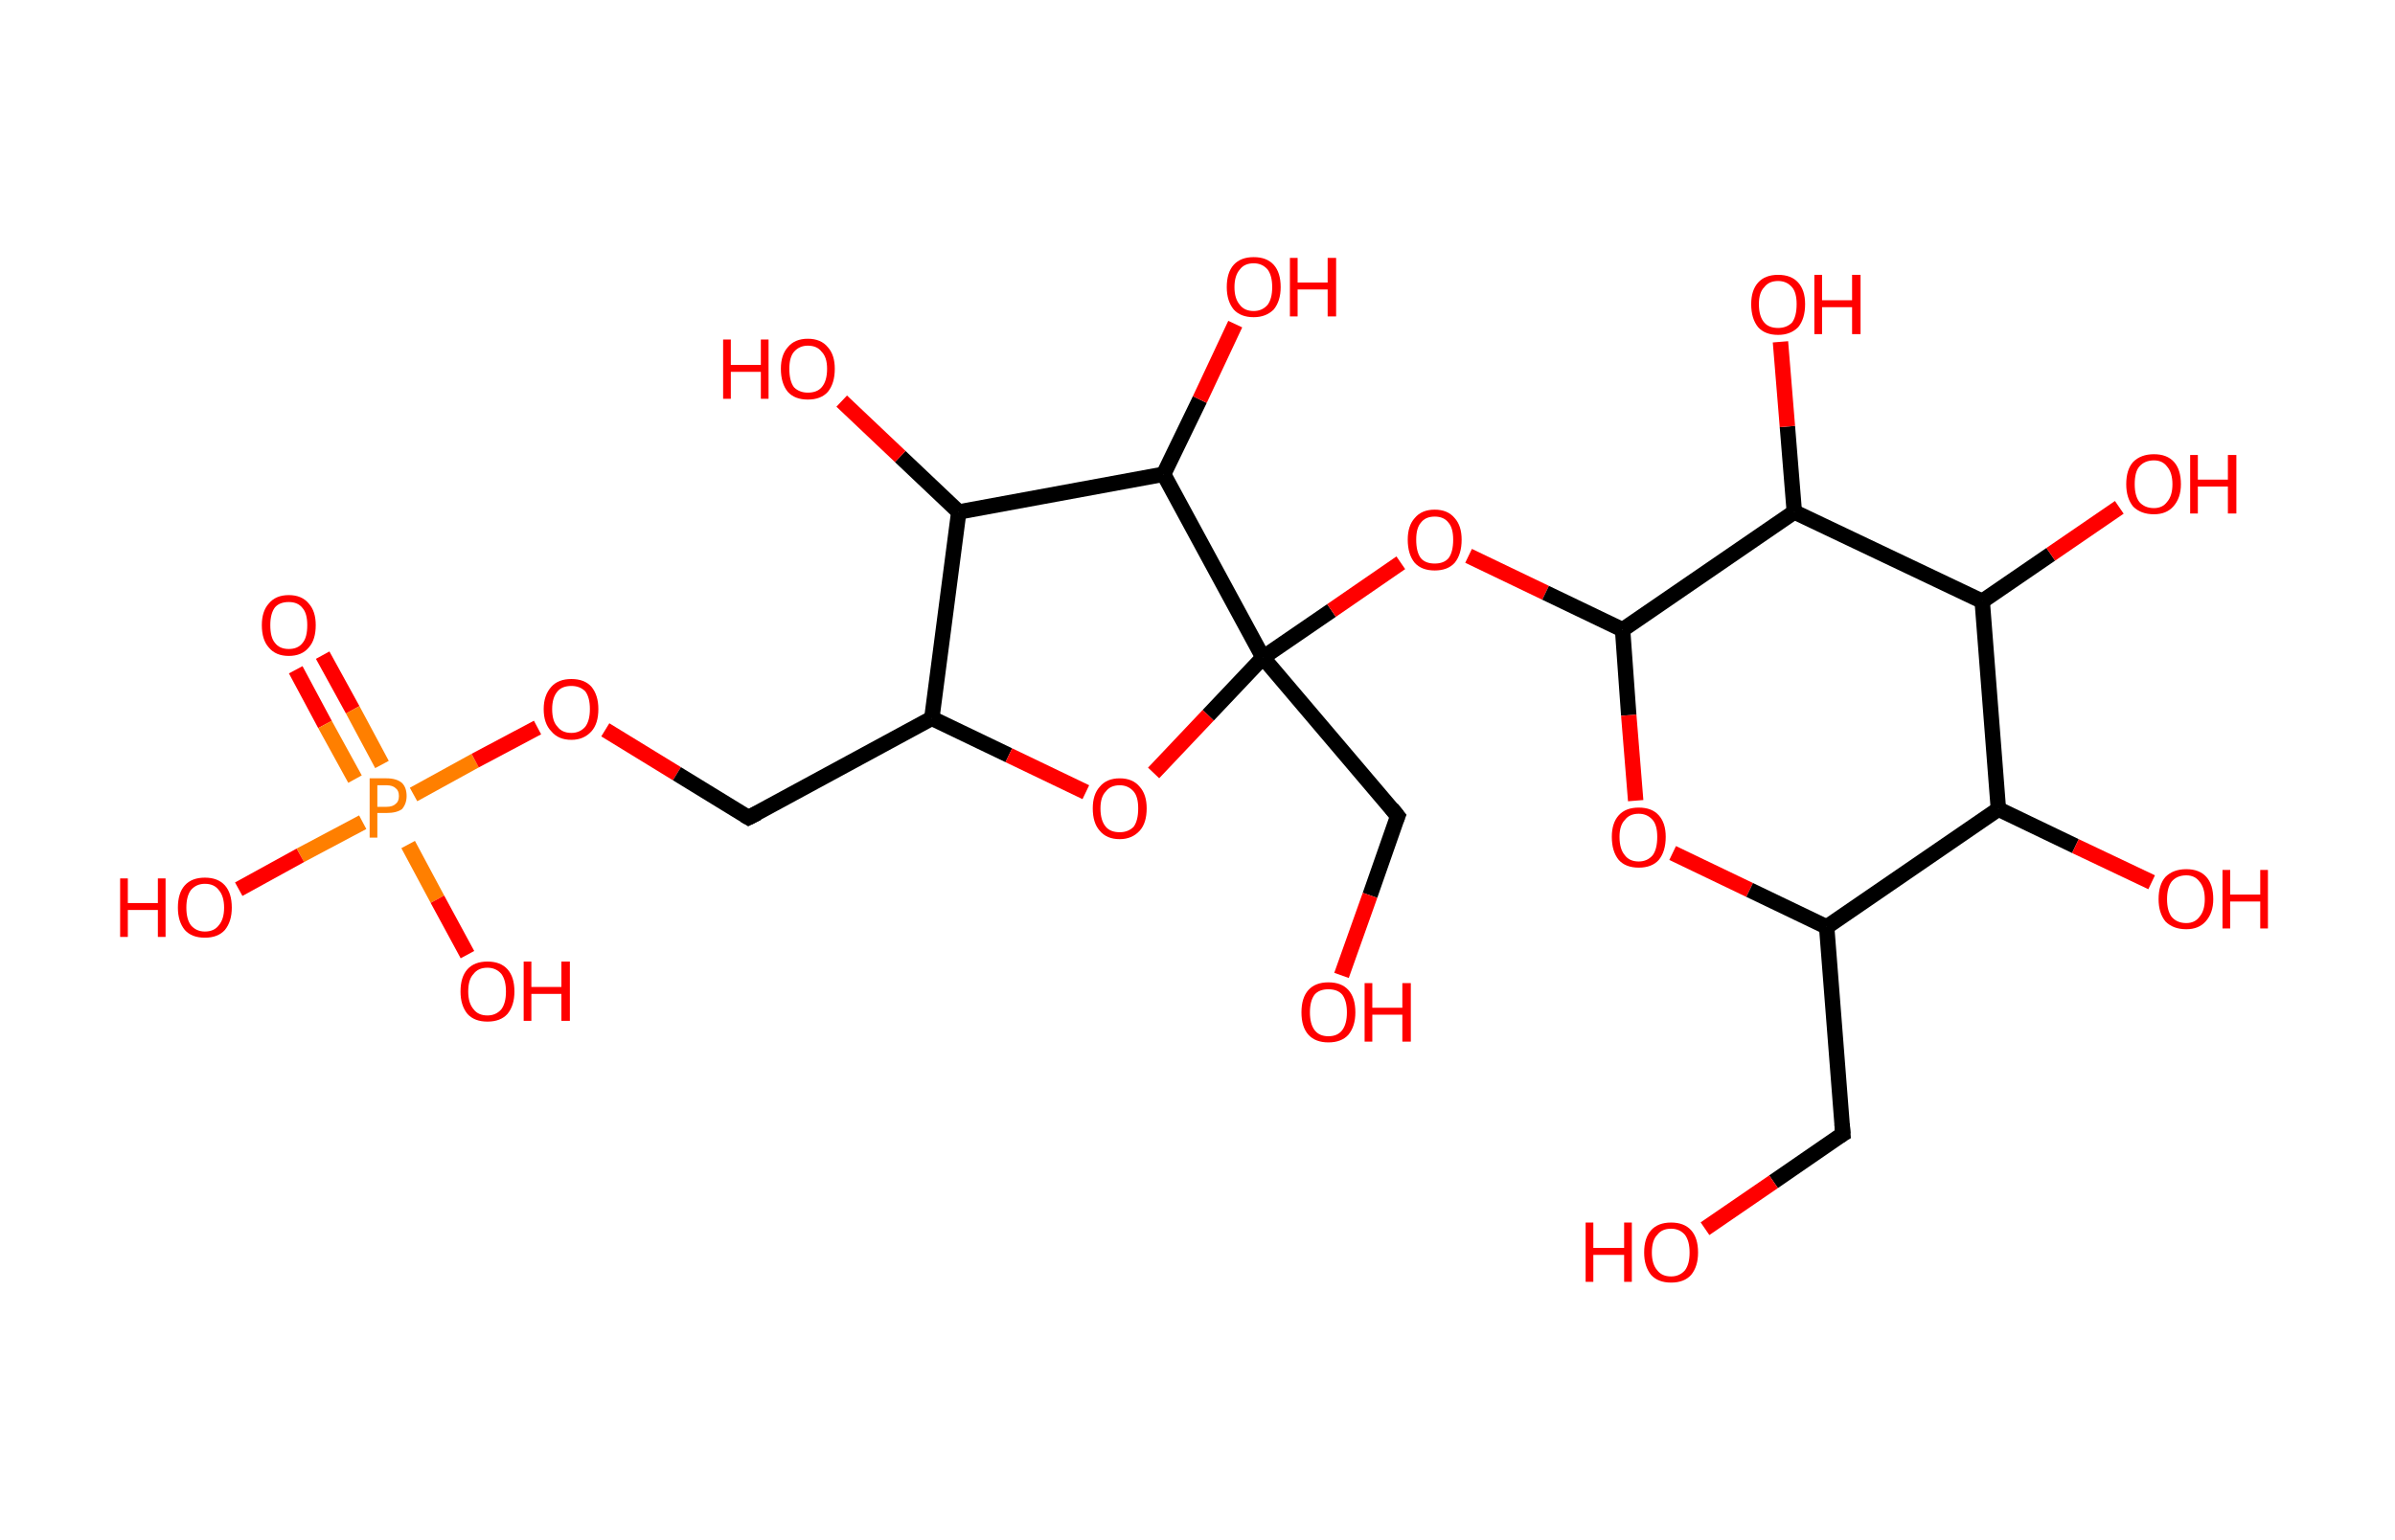 <?xml version='1.0' encoding='ASCII' standalone='yes'?>
<svg xmlns="http://www.w3.org/2000/svg" xmlns:rdkit="http://www.rdkit.org/xml" xmlns:xlink="http://www.w3.org/1999/xlink" version="1.1" baseProfile="full" xml:space="preserve" width="311px" height="200px" viewBox="0 0 311 200">
<!-- END OF HEADER -->
<rect style="opacity:1.0;fill:#FFFFFF;stroke:none" width="311.0" height="200.0" x="0.0" y="0.0"> </rect>
<path class="bond-0 atom-0 atom-1" d="M 41.9,85.1 L 45.8,92.2" style="fill:none;fill-rule:evenodd;stroke:#FF0000;stroke-width:2.0px;stroke-linecap:butt;stroke-linejoin:miter;stroke-opacity:1"/>
<path class="bond-0 atom-0 atom-1" d="M 45.8,92.2 L 49.6,99.3" style="fill:none;fill-rule:evenodd;stroke:#FF7F00;stroke-width:2.0px;stroke-linecap:butt;stroke-linejoin:miter;stroke-opacity:1"/>
<path class="bond-0 atom-0 atom-1" d="M 38.4,87.0 L 42.2,94.1" style="fill:none;fill-rule:evenodd;stroke:#FF0000;stroke-width:2.0px;stroke-linecap:butt;stroke-linejoin:miter;stroke-opacity:1"/>
<path class="bond-0 atom-0 atom-1" d="M 42.2,94.1 L 46.1,101.2" style="fill:none;fill-rule:evenodd;stroke:#FF7F00;stroke-width:2.0px;stroke-linecap:butt;stroke-linejoin:miter;stroke-opacity:1"/>
<path class="bond-1 atom-1 atom-2" d="M 53.0,109.7 L 56.8,116.8" style="fill:none;fill-rule:evenodd;stroke:#FF7F00;stroke-width:2.0px;stroke-linecap:butt;stroke-linejoin:miter;stroke-opacity:1"/>
<path class="bond-1 atom-1 atom-2" d="M 56.8,116.8 L 60.7,124.0" style="fill:none;fill-rule:evenodd;stroke:#FF0000;stroke-width:2.0px;stroke-linecap:butt;stroke-linejoin:miter;stroke-opacity:1"/>
<path class="bond-2 atom-1 atom-3" d="M 47.1,106.8 L 39.0,111.1" style="fill:none;fill-rule:evenodd;stroke:#FF7F00;stroke-width:2.0px;stroke-linecap:butt;stroke-linejoin:miter;stroke-opacity:1"/>
<path class="bond-2 atom-1 atom-3" d="M 39.0,111.1 L 31.0,115.5" style="fill:none;fill-rule:evenodd;stroke:#FF0000;stroke-width:2.0px;stroke-linecap:butt;stroke-linejoin:miter;stroke-opacity:1"/>
<path class="bond-3 atom-1 atom-4" d="M 53.7,103.2 L 61.7,98.8" style="fill:none;fill-rule:evenodd;stroke:#FF7F00;stroke-width:2.0px;stroke-linecap:butt;stroke-linejoin:miter;stroke-opacity:1"/>
<path class="bond-3 atom-1 atom-4" d="M 61.7,98.8 L 69.8,94.5" style="fill:none;fill-rule:evenodd;stroke:#FF0000;stroke-width:2.0px;stroke-linecap:butt;stroke-linejoin:miter;stroke-opacity:1"/>
<path class="bond-4 atom-4 atom-5" d="M 78.6,94.8 L 87.9,100.5" style="fill:none;fill-rule:evenodd;stroke:#FF0000;stroke-width:2.0px;stroke-linecap:butt;stroke-linejoin:miter;stroke-opacity:1"/>
<path class="bond-4 atom-4 atom-5" d="M 87.9,100.5 L 97.2,106.2" style="fill:none;fill-rule:evenodd;stroke:#000000;stroke-width:2.0px;stroke-linecap:butt;stroke-linejoin:miter;stroke-opacity:1"/>
<path class="bond-5 atom-5 atom-6" d="M 97.2,106.2 L 121.0,93.3" style="fill:none;fill-rule:evenodd;stroke:#000000;stroke-width:2.0px;stroke-linecap:butt;stroke-linejoin:miter;stroke-opacity:1"/>
<path class="bond-6 atom-6 atom-7" d="M 121.0,93.3 L 131.0,98.1" style="fill:none;fill-rule:evenodd;stroke:#000000;stroke-width:2.0px;stroke-linecap:butt;stroke-linejoin:miter;stroke-opacity:1"/>
<path class="bond-6 atom-6 atom-7" d="M 131.0,98.1 L 141.0,102.9" style="fill:none;fill-rule:evenodd;stroke:#FF0000;stroke-width:2.0px;stroke-linecap:butt;stroke-linejoin:miter;stroke-opacity:1"/>
<path class="bond-7 atom-7 atom-8" d="M 149.8,100.4 L 156.9,92.9" style="fill:none;fill-rule:evenodd;stroke:#FF0000;stroke-width:2.0px;stroke-linecap:butt;stroke-linejoin:miter;stroke-opacity:1"/>
<path class="bond-7 atom-7 atom-8" d="M 156.9,92.9 L 164.0,85.4" style="fill:none;fill-rule:evenodd;stroke:#000000;stroke-width:2.0px;stroke-linecap:butt;stroke-linejoin:miter;stroke-opacity:1"/>
<path class="bond-8 atom-8 atom-9" d="M 164.0,85.4 L 181.5,106.0" style="fill:none;fill-rule:evenodd;stroke:#000000;stroke-width:2.0px;stroke-linecap:butt;stroke-linejoin:miter;stroke-opacity:1"/>
<path class="bond-9 atom-9 atom-10" d="M 181.5,106.0 L 177.9,116.3" style="fill:none;fill-rule:evenodd;stroke:#000000;stroke-width:2.0px;stroke-linecap:butt;stroke-linejoin:miter;stroke-opacity:1"/>
<path class="bond-9 atom-9 atom-10" d="M 177.9,116.3 L 174.2,126.7" style="fill:none;fill-rule:evenodd;stroke:#FF0000;stroke-width:2.0px;stroke-linecap:butt;stroke-linejoin:miter;stroke-opacity:1"/>
<path class="bond-10 atom-8 atom-11" d="M 164.0,85.4 L 172.9,79.3" style="fill:none;fill-rule:evenodd;stroke:#000000;stroke-width:2.0px;stroke-linecap:butt;stroke-linejoin:miter;stroke-opacity:1"/>
<path class="bond-10 atom-8 atom-11" d="M 172.9,79.3 L 181.9,73.1" style="fill:none;fill-rule:evenodd;stroke:#FF0000;stroke-width:2.0px;stroke-linecap:butt;stroke-linejoin:miter;stroke-opacity:1"/>
<path class="bond-11 atom-11 atom-12" d="M 190.7,72.2 L 200.7,77.0" style="fill:none;fill-rule:evenodd;stroke:#FF0000;stroke-width:2.0px;stroke-linecap:butt;stroke-linejoin:miter;stroke-opacity:1"/>
<path class="bond-11 atom-11 atom-12" d="M 200.7,77.0 L 210.7,81.8" style="fill:none;fill-rule:evenodd;stroke:#000000;stroke-width:2.0px;stroke-linecap:butt;stroke-linejoin:miter;stroke-opacity:1"/>
<path class="bond-12 atom-12 atom-13" d="M 210.7,81.8 L 211.5,92.9" style="fill:none;fill-rule:evenodd;stroke:#000000;stroke-width:2.0px;stroke-linecap:butt;stroke-linejoin:miter;stroke-opacity:1"/>
<path class="bond-12 atom-12 atom-13" d="M 211.5,92.9 L 212.4,104.0" style="fill:none;fill-rule:evenodd;stroke:#FF0000;stroke-width:2.0px;stroke-linecap:butt;stroke-linejoin:miter;stroke-opacity:1"/>
<path class="bond-13 atom-13 atom-14" d="M 217.2,110.8 L 227.2,115.6" style="fill:none;fill-rule:evenodd;stroke:#FF0000;stroke-width:2.0px;stroke-linecap:butt;stroke-linejoin:miter;stroke-opacity:1"/>
<path class="bond-13 atom-13 atom-14" d="M 227.2,115.6 L 237.2,120.4" style="fill:none;fill-rule:evenodd;stroke:#000000;stroke-width:2.0px;stroke-linecap:butt;stroke-linejoin:miter;stroke-opacity:1"/>
<path class="bond-14 atom-14 atom-15" d="M 237.2,120.4 L 239.3,147.3" style="fill:none;fill-rule:evenodd;stroke:#000000;stroke-width:2.0px;stroke-linecap:butt;stroke-linejoin:miter;stroke-opacity:1"/>
<path class="bond-15 atom-15 atom-16" d="M 239.3,147.3 L 230.3,153.5" style="fill:none;fill-rule:evenodd;stroke:#000000;stroke-width:2.0px;stroke-linecap:butt;stroke-linejoin:miter;stroke-opacity:1"/>
<path class="bond-15 atom-15 atom-16" d="M 230.3,153.5 L 221.4,159.6" style="fill:none;fill-rule:evenodd;stroke:#FF0000;stroke-width:2.0px;stroke-linecap:butt;stroke-linejoin:miter;stroke-opacity:1"/>
<path class="bond-16 atom-14 atom-17" d="M 237.2,120.4 L 259.5,105.1" style="fill:none;fill-rule:evenodd;stroke:#000000;stroke-width:2.0px;stroke-linecap:butt;stroke-linejoin:miter;stroke-opacity:1"/>
<path class="bond-17 atom-17 atom-18" d="M 259.5,105.1 L 269.5,109.9" style="fill:none;fill-rule:evenodd;stroke:#000000;stroke-width:2.0px;stroke-linecap:butt;stroke-linejoin:miter;stroke-opacity:1"/>
<path class="bond-17 atom-17 atom-18" d="M 269.5,109.9 L 279.4,114.6" style="fill:none;fill-rule:evenodd;stroke:#FF0000;stroke-width:2.0px;stroke-linecap:butt;stroke-linejoin:miter;stroke-opacity:1"/>
<path class="bond-18 atom-17 atom-19" d="M 259.5,105.1 L 257.4,78.1" style="fill:none;fill-rule:evenodd;stroke:#000000;stroke-width:2.0px;stroke-linecap:butt;stroke-linejoin:miter;stroke-opacity:1"/>
<path class="bond-19 atom-19 atom-20" d="M 257.4,78.1 L 266.3,72.0" style="fill:none;fill-rule:evenodd;stroke:#000000;stroke-width:2.0px;stroke-linecap:butt;stroke-linejoin:miter;stroke-opacity:1"/>
<path class="bond-19 atom-19 atom-20" d="M 266.3,72.0 L 275.2,65.9" style="fill:none;fill-rule:evenodd;stroke:#FF0000;stroke-width:2.0px;stroke-linecap:butt;stroke-linejoin:miter;stroke-opacity:1"/>
<path class="bond-20 atom-19 atom-21" d="M 257.4,78.1 L 233.0,66.5" style="fill:none;fill-rule:evenodd;stroke:#000000;stroke-width:2.0px;stroke-linecap:butt;stroke-linejoin:miter;stroke-opacity:1"/>
<path class="bond-21 atom-21 atom-22" d="M 233.0,66.5 L 232.1,55.4" style="fill:none;fill-rule:evenodd;stroke:#000000;stroke-width:2.0px;stroke-linecap:butt;stroke-linejoin:miter;stroke-opacity:1"/>
<path class="bond-21 atom-21 atom-22" d="M 232.1,55.4 L 231.2,44.4" style="fill:none;fill-rule:evenodd;stroke:#FF0000;stroke-width:2.0px;stroke-linecap:butt;stroke-linejoin:miter;stroke-opacity:1"/>
<path class="bond-22 atom-8 atom-23" d="M 164.0,85.4 L 151.1,61.6" style="fill:none;fill-rule:evenodd;stroke:#000000;stroke-width:2.0px;stroke-linecap:butt;stroke-linejoin:miter;stroke-opacity:1"/>
<path class="bond-23 atom-23 atom-24" d="M 151.1,61.6 L 155.8,51.9" style="fill:none;fill-rule:evenodd;stroke:#000000;stroke-width:2.0px;stroke-linecap:butt;stroke-linejoin:miter;stroke-opacity:1"/>
<path class="bond-23 atom-23 atom-24" d="M 155.8,51.9 L 160.4,42.1" style="fill:none;fill-rule:evenodd;stroke:#FF0000;stroke-width:2.0px;stroke-linecap:butt;stroke-linejoin:miter;stroke-opacity:1"/>
<path class="bond-24 atom-23 atom-25" d="M 151.1,61.6 L 124.5,66.5" style="fill:none;fill-rule:evenodd;stroke:#000000;stroke-width:2.0px;stroke-linecap:butt;stroke-linejoin:miter;stroke-opacity:1"/>
<path class="bond-25 atom-25 atom-26" d="M 124.5,66.5 L 116.9,59.3" style="fill:none;fill-rule:evenodd;stroke:#000000;stroke-width:2.0px;stroke-linecap:butt;stroke-linejoin:miter;stroke-opacity:1"/>
<path class="bond-25 atom-25 atom-26" d="M 116.9,59.3 L 109.3,52.1" style="fill:none;fill-rule:evenodd;stroke:#FF0000;stroke-width:2.0px;stroke-linecap:butt;stroke-linejoin:miter;stroke-opacity:1"/>
<path class="bond-26 atom-25 atom-6" d="M 124.5,66.5 L 121.0,93.3" style="fill:none;fill-rule:evenodd;stroke:#000000;stroke-width:2.0px;stroke-linecap:butt;stroke-linejoin:miter;stroke-opacity:1"/>
<path class="bond-27 atom-21 atom-12" d="M 233.0,66.5 L 210.7,81.8" style="fill:none;fill-rule:evenodd;stroke:#000000;stroke-width:2.0px;stroke-linecap:butt;stroke-linejoin:miter;stroke-opacity:1"/>
<path d="M 96.7,105.9 L 97.2,106.2 L 98.4,105.6" style="fill:none;stroke:#000000;stroke-width:2.0px;stroke-linecap:butt;stroke-linejoin:miter;stroke-opacity:1;"/>
<path d="M 180.7,105.0 L 181.5,106.0 L 181.3,106.5" style="fill:none;stroke:#000000;stroke-width:2.0px;stroke-linecap:butt;stroke-linejoin:miter;stroke-opacity:1;"/>
<path d="M 239.2,146.0 L 239.3,147.3 L 238.8,147.6" style="fill:none;stroke:#000000;stroke-width:2.0px;stroke-linecap:butt;stroke-linejoin:miter;stroke-opacity:1;"/>
<path class="atom-0" d="M 34.0 81.2 Q 34.0 79.4, 34.9 78.4 Q 35.8 77.3, 37.5 77.3 Q 39.2 77.3, 40.1 78.4 Q 41.0 79.4, 41.0 81.2 Q 41.0 83.1, 40.1 84.1 Q 39.2 85.2, 37.5 85.2 Q 35.8 85.2, 34.9 84.1 Q 34.0 83.1, 34.0 81.2 M 37.5 84.3 Q 38.7 84.3, 39.3 83.5 Q 39.9 82.8, 39.9 81.2 Q 39.9 79.7, 39.3 79.0 Q 38.7 78.2, 37.5 78.2 Q 36.3 78.2, 35.7 78.9 Q 35.1 79.7, 35.1 81.2 Q 35.1 82.8, 35.7 83.5 Q 36.3 84.3, 37.5 84.3 " fill="#FF0000"/>
<path class="atom-1" d="M 50.2 101.1 Q 51.5 101.1, 52.2 101.7 Q 52.8 102.3, 52.8 103.4 Q 52.8 104.4, 52.2 105.1 Q 51.5 105.6, 50.2 105.6 L 49.0 105.6 L 49.0 108.8 L 48.0 108.8 L 48.0 101.1 L 50.2 101.1 M 50.2 104.8 Q 51.0 104.8, 51.4 104.4 Q 51.8 104.1, 51.8 103.4 Q 51.8 102.7, 51.4 102.4 Q 51.0 102.0, 50.2 102.0 L 49.0 102.0 L 49.0 104.8 L 50.2 104.8 " fill="#FF7F00"/>
<path class="atom-2" d="M 59.8 128.8 Q 59.8 126.9, 60.7 125.9 Q 61.6 124.9, 63.3 124.9 Q 65.0 124.9, 65.9 125.9 Q 66.8 126.9, 66.8 128.8 Q 66.8 130.6, 65.9 131.7 Q 65.0 132.7, 63.3 132.7 Q 61.6 132.7, 60.7 131.7 Q 59.8 130.6, 59.8 128.8 M 63.3 131.9 Q 64.4 131.9, 65.1 131.1 Q 65.7 130.3, 65.7 128.8 Q 65.7 127.3, 65.1 126.5 Q 64.4 125.7, 63.3 125.7 Q 62.1 125.7, 61.5 126.5 Q 60.8 127.2, 60.8 128.8 Q 60.8 130.3, 61.5 131.1 Q 62.1 131.9, 63.3 131.9 " fill="#FF0000"/>
<path class="atom-2" d="M 68.0 124.9 L 69.0 124.9 L 69.0 128.2 L 72.9 128.2 L 72.9 124.9 L 74.0 124.9 L 74.0 132.6 L 72.9 132.6 L 72.9 129.1 L 69.0 129.1 L 69.0 132.6 L 68.0 132.6 L 68.0 124.9 " fill="#FF0000"/>
<path class="atom-3" d="M 15.6 114.1 L 16.6 114.1 L 16.6 117.3 L 20.5 117.3 L 20.5 114.1 L 21.5 114.1 L 21.5 121.7 L 20.5 121.7 L 20.5 118.2 L 16.6 118.2 L 16.6 121.7 L 15.6 121.7 L 15.6 114.1 " fill="#FF0000"/>
<path class="atom-3" d="M 23.1 117.9 Q 23.1 116.0, 24.0 115.0 Q 24.9 114.0, 26.6 114.0 Q 28.3 114.0, 29.2 115.0 Q 30.1 116.0, 30.1 117.9 Q 30.1 119.7, 29.2 120.8 Q 28.3 121.8, 26.6 121.8 Q 24.9 121.8, 24.0 120.8 Q 23.1 119.7, 23.1 117.9 M 26.6 121.0 Q 27.8 121.0, 28.4 120.2 Q 29.1 119.4, 29.1 117.9 Q 29.1 116.4, 28.4 115.6 Q 27.8 114.8, 26.6 114.8 Q 25.5 114.8, 24.8 115.6 Q 24.2 116.4, 24.2 117.9 Q 24.2 119.4, 24.8 120.2 Q 25.5 121.0, 26.6 121.0 " fill="#FF0000"/>
<path class="atom-4" d="M 70.6 92.1 Q 70.6 90.3, 71.6 89.2 Q 72.5 88.2, 74.2 88.2 Q 75.9 88.2, 76.8 89.2 Q 77.7 90.3, 77.7 92.1 Q 77.7 94.0, 76.8 95.0 Q 75.8 96.1, 74.2 96.1 Q 72.5 96.1, 71.6 95.0 Q 70.6 94.0, 70.6 92.1 M 74.2 95.2 Q 75.3 95.2, 76.0 94.4 Q 76.6 93.6, 76.6 92.1 Q 76.6 90.6, 76.0 89.8 Q 75.3 89.1, 74.2 89.1 Q 73.0 89.1, 72.4 89.8 Q 71.7 90.6, 71.7 92.1 Q 71.7 93.7, 72.4 94.4 Q 73.0 95.2, 74.2 95.2 " fill="#FF0000"/>
<path class="atom-7" d="M 141.9 105.0 Q 141.9 103.2, 142.8 102.2 Q 143.7 101.1, 145.4 101.1 Q 147.1 101.1, 148.0 102.2 Q 148.9 103.2, 148.9 105.0 Q 148.9 106.9, 148.0 107.9 Q 147.0 109.0, 145.4 109.0 Q 143.7 109.0, 142.8 107.9 Q 141.9 106.9, 141.9 105.0 M 145.4 108.1 Q 146.5 108.1, 147.2 107.4 Q 147.8 106.6, 147.8 105.0 Q 147.8 103.5, 147.2 102.8 Q 146.5 102.0, 145.4 102.0 Q 144.2 102.0, 143.6 102.8 Q 142.9 103.5, 142.9 105.0 Q 142.9 106.6, 143.6 107.4 Q 144.2 108.1, 145.4 108.1 " fill="#FF0000"/>
<path class="atom-10" d="M 169.0 131.5 Q 169.0 129.6, 169.9 128.6 Q 170.8 127.6, 172.5 127.6 Q 174.2 127.6, 175.1 128.6 Q 176.0 129.6, 176.0 131.5 Q 176.0 133.3, 175.1 134.4 Q 174.2 135.4, 172.5 135.4 Q 170.8 135.4, 169.9 134.4 Q 169.0 133.4, 169.0 131.5 M 172.5 134.6 Q 173.7 134.6, 174.3 133.8 Q 174.9 133.0, 174.9 131.5 Q 174.9 130.0, 174.3 129.2 Q 173.7 128.5, 172.5 128.5 Q 171.3 128.5, 170.7 129.2 Q 170.1 130.0, 170.1 131.5 Q 170.1 133.0, 170.7 133.8 Q 171.3 134.6, 172.5 134.6 " fill="#FF0000"/>
<path class="atom-10" d="M 177.2 127.7 L 178.2 127.7 L 178.2 130.9 L 182.1 130.9 L 182.1 127.7 L 183.2 127.7 L 183.2 135.3 L 182.1 135.3 L 182.1 131.8 L 178.2 131.8 L 178.2 135.3 L 177.2 135.3 L 177.2 127.7 " fill="#FF0000"/>
<path class="atom-11" d="M 182.8 70.1 Q 182.8 68.3, 183.7 67.3 Q 184.6 66.2, 186.3 66.2 Q 188.0 66.2, 188.9 67.3 Q 189.8 68.3, 189.8 70.1 Q 189.8 72.0, 188.9 73.1 Q 188.0 74.1, 186.3 74.1 Q 184.6 74.1, 183.7 73.1 Q 182.8 72.0, 182.8 70.1 M 186.3 73.2 Q 187.5 73.2, 188.1 72.5 Q 188.7 71.7, 188.7 70.1 Q 188.7 68.6, 188.1 67.9 Q 187.5 67.1, 186.3 67.1 Q 185.1 67.1, 184.5 67.9 Q 183.9 68.6, 183.9 70.1 Q 183.9 71.7, 184.5 72.5 Q 185.1 73.2, 186.3 73.2 " fill="#FF0000"/>
<path class="atom-13" d="M 209.3 108.7 Q 209.3 106.9, 210.2 105.9 Q 211.1 104.9, 212.8 104.9 Q 214.5 104.9, 215.4 105.9 Q 216.3 106.9, 216.3 108.7 Q 216.3 110.6, 215.4 111.7 Q 214.5 112.7, 212.8 112.7 Q 211.1 112.7, 210.2 111.7 Q 209.3 110.6, 209.3 108.7 M 212.8 111.9 Q 213.9 111.9, 214.6 111.1 Q 215.2 110.3, 215.2 108.7 Q 215.2 107.2, 214.6 106.5 Q 213.9 105.7, 212.8 105.7 Q 211.6 105.7, 211.0 106.5 Q 210.3 107.2, 210.3 108.7 Q 210.3 110.3, 211.0 111.1 Q 211.6 111.9, 212.8 111.9 " fill="#FF0000"/>
<path class="atom-16" d="M 205.9 158.8 L 206.9 158.8 L 206.9 162.1 L 210.9 162.1 L 210.9 158.8 L 211.9 158.8 L 211.9 166.5 L 210.9 166.5 L 210.9 163.0 L 206.9 163.0 L 206.9 166.5 L 205.9 166.5 L 205.9 158.8 " fill="#FF0000"/>
<path class="atom-16" d="M 213.5 162.7 Q 213.5 160.8, 214.4 159.8 Q 215.3 158.8, 217.0 158.8 Q 218.7 158.8, 219.6 159.8 Q 220.5 160.8, 220.5 162.7 Q 220.5 164.5, 219.6 165.6 Q 218.7 166.6, 217.0 166.6 Q 215.3 166.6, 214.4 165.6 Q 213.5 164.5, 213.5 162.7 M 217.0 165.8 Q 218.1 165.8, 218.8 165.0 Q 219.4 164.2, 219.4 162.7 Q 219.4 161.2, 218.8 160.4 Q 218.1 159.6, 217.0 159.6 Q 215.8 159.6, 215.2 160.4 Q 214.5 161.1, 214.5 162.7 Q 214.5 164.2, 215.2 165.0 Q 215.8 165.8, 217.0 165.8 " fill="#FF0000"/>
<path class="atom-18" d="M 280.3 116.8 Q 280.3 114.9, 281.2 113.9 Q 282.2 112.9, 283.9 112.9 Q 285.6 112.9, 286.5 113.9 Q 287.4 114.9, 287.4 116.8 Q 287.4 118.6, 286.4 119.7 Q 285.5 120.7, 283.9 120.7 Q 282.2 120.7, 281.2 119.7 Q 280.3 118.6, 280.3 116.8 M 283.9 119.9 Q 285.0 119.9, 285.6 119.1 Q 286.3 118.3, 286.3 116.8 Q 286.3 115.3, 285.6 114.5 Q 285.0 113.7, 283.9 113.7 Q 282.7 113.7, 282.0 114.5 Q 281.4 115.3, 281.4 116.8 Q 281.4 118.3, 282.0 119.1 Q 282.7 119.9, 283.9 119.9 " fill="#FF0000"/>
<path class="atom-18" d="M 288.6 113.0 L 289.6 113.0 L 289.6 116.2 L 293.5 116.2 L 293.5 113.0 L 294.5 113.0 L 294.5 120.6 L 293.5 120.6 L 293.5 117.1 L 289.6 117.1 L 289.6 120.6 L 288.6 120.6 L 288.6 113.0 " fill="#FF0000"/>
<path class="atom-20" d="M 276.1 62.9 Q 276.1 61.0, 277.0 60.0 Q 278.0 59.0, 279.7 59.0 Q 281.4 59.0, 282.3 60.0 Q 283.2 61.0, 283.2 62.9 Q 283.2 64.7, 282.2 65.8 Q 281.3 66.8, 279.7 66.8 Q 278.0 66.8, 277.0 65.8 Q 276.1 64.7, 276.1 62.9 M 279.7 66.0 Q 280.8 66.0, 281.4 65.2 Q 282.1 64.4, 282.1 62.9 Q 282.1 61.4, 281.4 60.6 Q 280.8 59.8, 279.7 59.8 Q 278.5 59.8, 277.8 60.6 Q 277.2 61.3, 277.2 62.9 Q 277.2 64.4, 277.8 65.2 Q 278.5 66.0, 279.7 66.0 " fill="#FF0000"/>
<path class="atom-20" d="M 284.4 59.1 L 285.4 59.1 L 285.4 62.3 L 289.3 62.3 L 289.3 59.1 L 290.4 59.1 L 290.4 66.7 L 289.3 66.7 L 289.3 63.2 L 285.4 63.2 L 285.4 66.7 L 284.4 66.7 L 284.4 59.1 " fill="#FF0000"/>
<path class="atom-22" d="M 227.4 39.5 Q 227.4 37.7, 228.3 36.7 Q 229.2 35.7, 230.9 35.7 Q 232.6 35.7, 233.5 36.7 Q 234.4 37.7, 234.4 39.5 Q 234.4 41.4, 233.5 42.5 Q 232.5 43.5, 230.9 43.5 Q 229.2 43.5, 228.3 42.5 Q 227.4 41.4, 227.4 39.5 M 230.9 42.6 Q 232.0 42.6, 232.7 41.9 Q 233.3 41.1, 233.3 39.5 Q 233.3 38.0, 232.7 37.3 Q 232.0 36.5, 230.9 36.5 Q 229.7 36.5, 229.1 37.3 Q 228.4 38.0, 228.4 39.5 Q 228.4 41.1, 229.1 41.9 Q 229.7 42.6, 230.9 42.6 " fill="#FF0000"/>
<path class="atom-22" d="M 235.6 35.7 L 236.6 35.7 L 236.6 39.0 L 240.5 39.0 L 240.5 35.7 L 241.6 35.7 L 241.6 43.4 L 240.5 43.4 L 240.5 39.9 L 236.6 39.9 L 236.6 43.4 L 235.6 43.4 L 235.6 35.7 " fill="#FF0000"/>
<path class="atom-24" d="M 159.3 37.3 Q 159.3 35.4, 160.2 34.4 Q 161.1 33.4, 162.8 33.4 Q 164.5 33.4, 165.4 34.4 Q 166.3 35.4, 166.3 37.3 Q 166.3 39.1, 165.4 40.2 Q 164.4 41.2, 162.8 41.2 Q 161.1 41.2, 160.2 40.2 Q 159.3 39.1, 159.3 37.3 M 162.8 40.4 Q 163.9 40.4, 164.6 39.6 Q 165.2 38.8, 165.2 37.3 Q 165.2 35.8, 164.6 35.0 Q 163.9 34.2, 162.8 34.2 Q 161.6 34.2, 161.0 35.0 Q 160.3 35.8, 160.3 37.3 Q 160.3 38.8, 161.0 39.6 Q 161.6 40.4, 162.8 40.4 " fill="#FF0000"/>
<path class="atom-24" d="M 167.5 33.5 L 168.5 33.5 L 168.5 36.7 L 172.4 36.7 L 172.4 33.5 L 173.5 33.5 L 173.5 41.1 L 172.4 41.1 L 172.4 37.6 L 168.5 37.6 L 168.5 41.1 L 167.5 41.1 L 167.5 33.5 " fill="#FF0000"/>
<path class="atom-26" d="M 93.9 44.1 L 94.9 44.1 L 94.9 47.4 L 98.8 47.4 L 98.8 44.1 L 99.8 44.1 L 99.8 51.8 L 98.8 51.8 L 98.8 48.3 L 94.9 48.3 L 94.9 51.8 L 93.9 51.8 L 93.9 44.1 " fill="#FF0000"/>
<path class="atom-26" d="M 101.4 47.9 Q 101.4 46.1, 102.3 45.1 Q 103.2 44.0, 104.9 44.0 Q 106.6 44.0, 107.5 45.1 Q 108.4 46.1, 108.4 47.9 Q 108.4 49.8, 107.5 50.9 Q 106.6 51.9, 104.9 51.9 Q 103.2 51.9, 102.3 50.9 Q 101.4 49.8, 101.4 47.9 M 104.9 51.0 Q 106.1 51.0, 106.7 50.3 Q 107.4 49.5, 107.4 47.9 Q 107.4 46.4, 106.7 45.7 Q 106.1 44.9, 104.9 44.9 Q 103.8 44.9, 103.1 45.7 Q 102.5 46.4, 102.5 47.9 Q 102.5 49.5, 103.1 50.3 Q 103.8 51.0, 104.9 51.0 " fill="#FF0000"/>
</svg>
